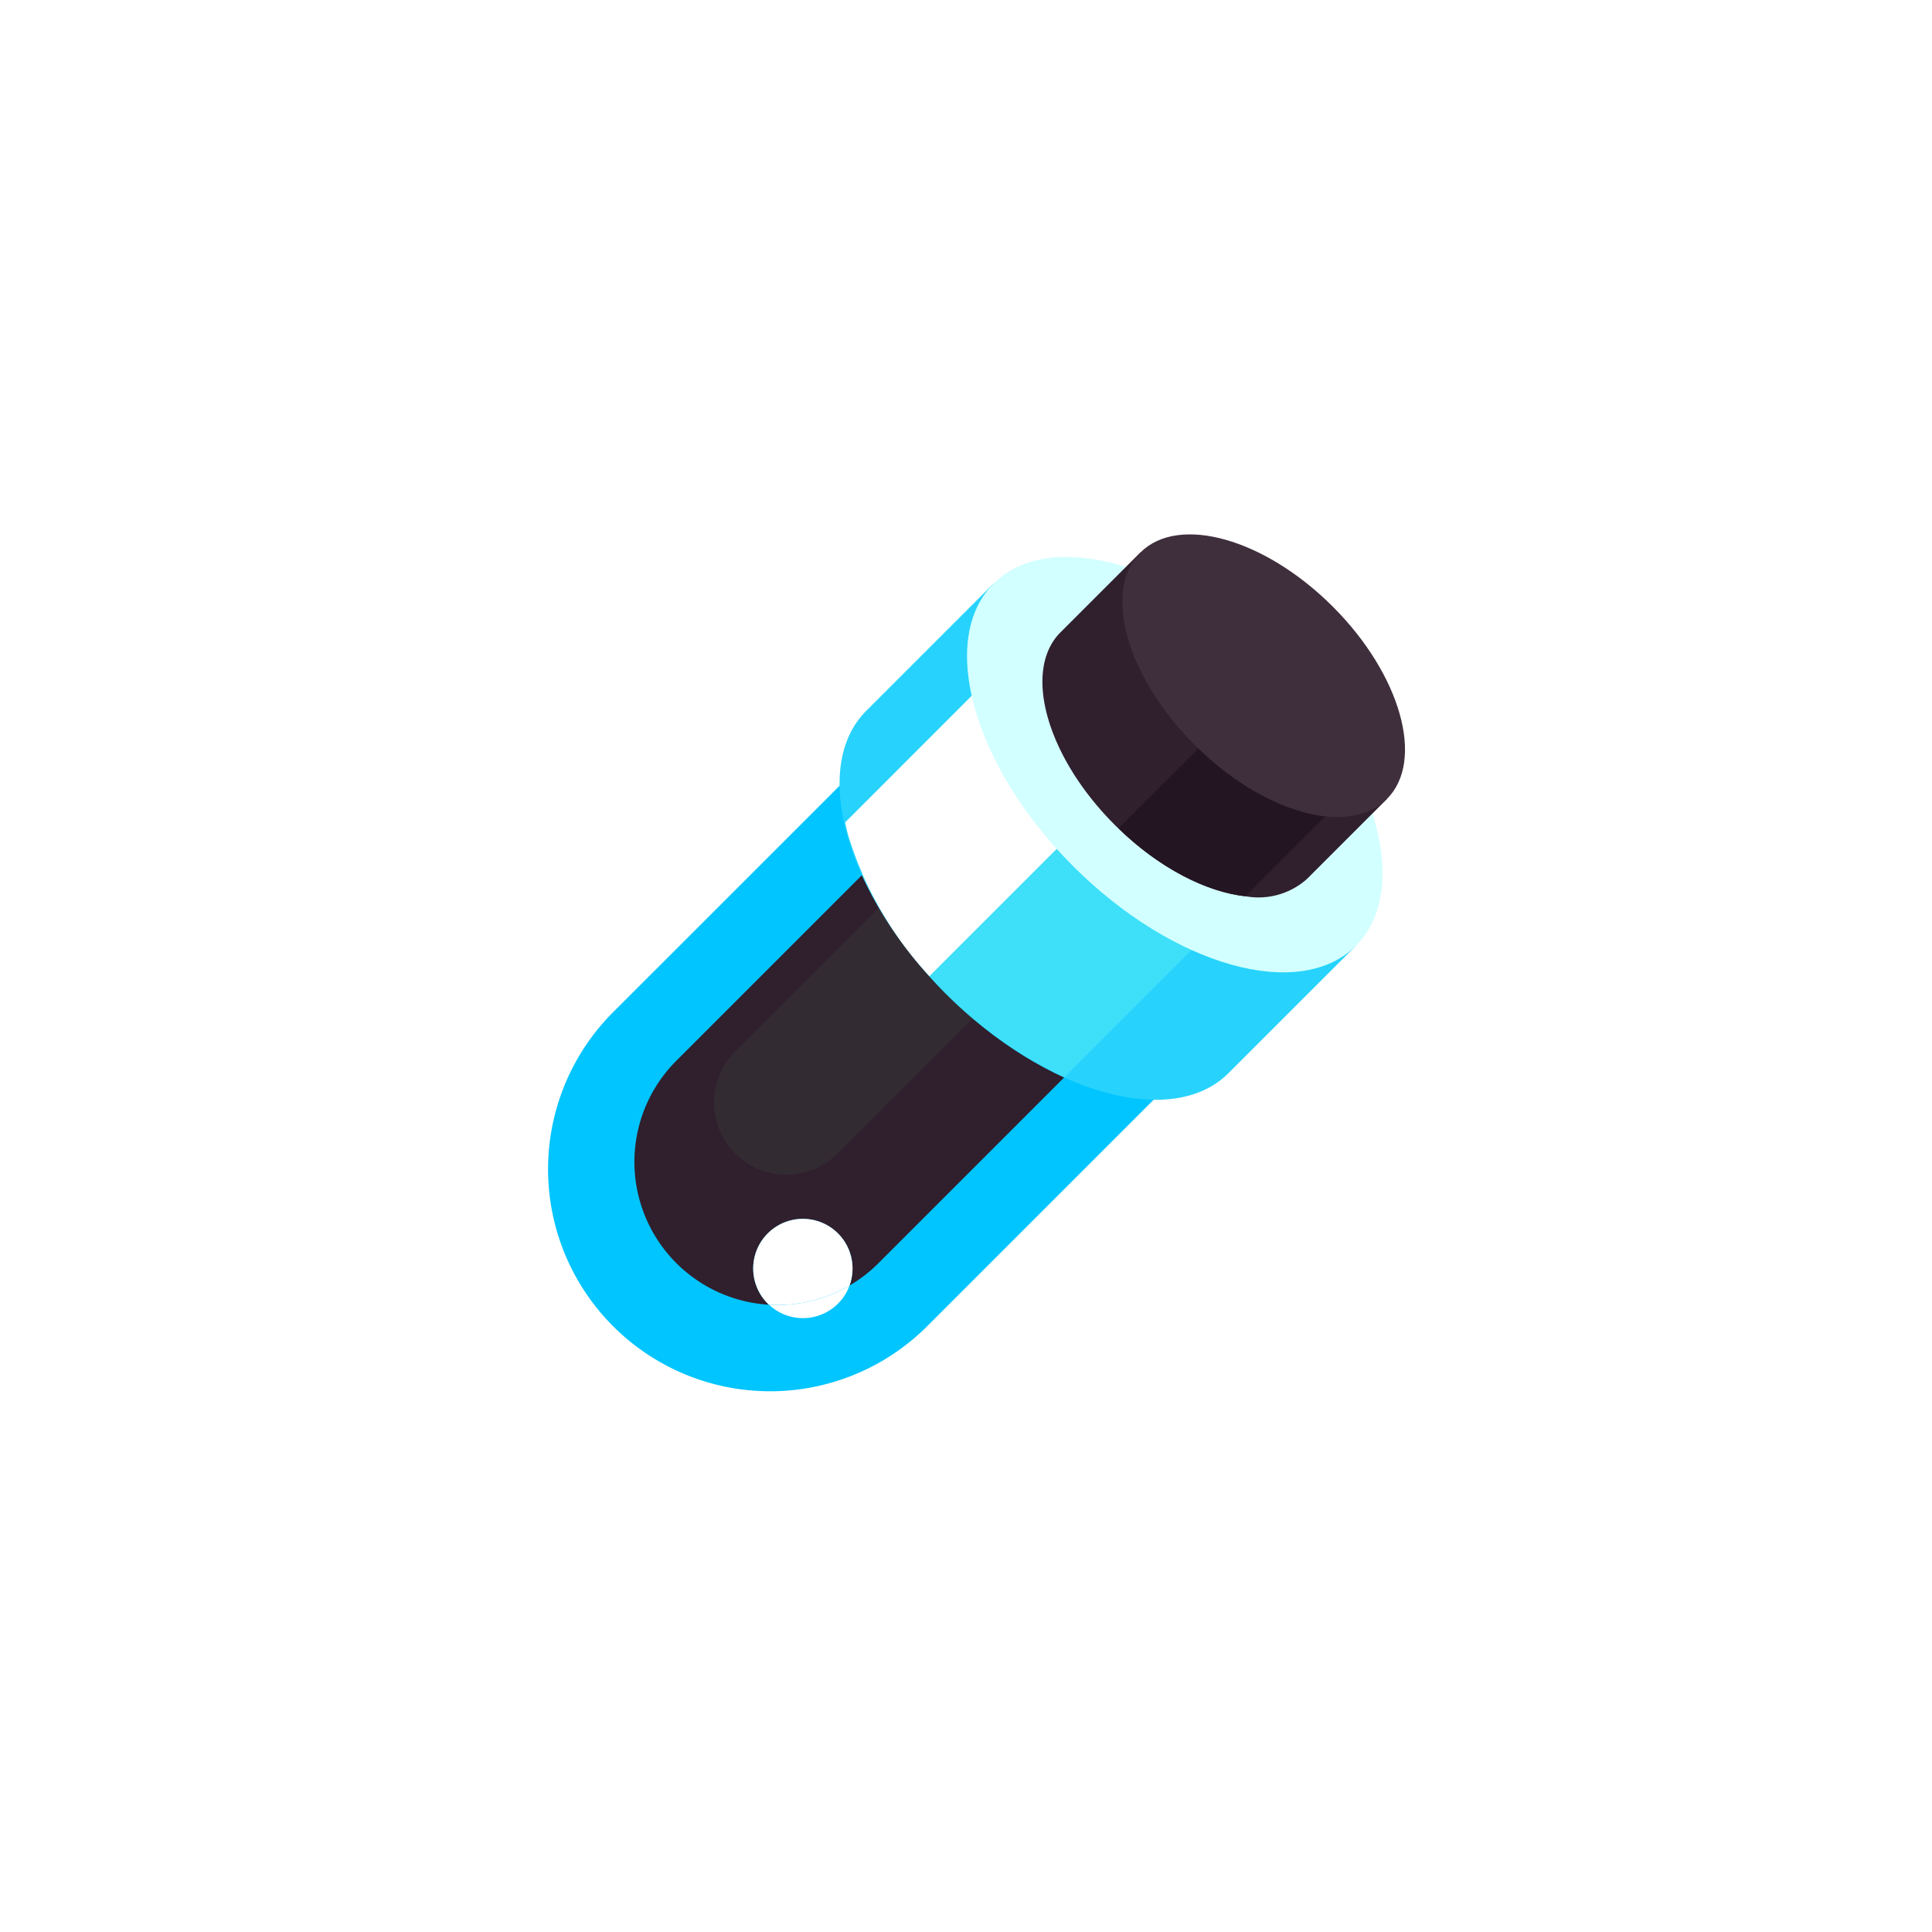 <svg xmlns="http://www.w3.org/2000/svg" xmlns:xlink="http://www.w3.org/1999/xlink" width="141" height="141" viewBox="0 0 141 141">
  <defs>
    <filter id="Rectangle_9530" x="0" y="0" width="141" height="141" filterUnits="userSpaceOnUse">
      <feOffset input="SourceAlpha"/>
      <feGaussianBlur stdDeviation="10" result="blur"/>
      <feFlood flood-color="#0acd7a" flood-opacity="0.6"/>
      <feComposite operator="in" in2="blur"/>
      <feComposite in="SourceGraphic"/>
    </filter>
  </defs>
  <g id="Group_570" data-name="Group 570" transform="translate(-598.888 -673.231)">
    <g transform="matrix(1, 0, 0, 1, 598.89, 673.23)" filter="url(#Rectangle_9530)">
      <rect id="Rectangle_9530-2" data-name="Rectangle 9530" width="81" height="81" rx="10" transform="translate(30 30)" fill="#fff"/>
    </g>
    <path id="Path_2443" data-name="Path 2443" d="M685.007,751.567l-18.455,18.455A16.2,16.2,0,0,1,643.635,747.1L662.09,728.65Z" fill="#00c5ff"/>
    <ellipse id="Ellipse_570" data-name="Ellipse 570" cx="9.087" cy="16.205" rx="9.087" ry="16.205" transform="translate(655.665 735.076) rotate(-45)" fill="#00c5ff"/>
    <path id="Path_2444" data-name="Path 2444" d="M696.111,739.471l-7.926,7.926a6.857,6.857,0,0,1-9.7-9.7l7.927-7.927Z" fill="#00c5ff"/>
    <path id="Path_2445" data-name="Path 2445" d="M692.325,736.093l-29.319,29.319a10.386,10.386,0,0,1-2.117,1.637,3.625,3.625,0,1,0-5.973,1.321.537.537,0,0,0,.095.082,10.44,10.44,0,0,1-6.769-17.8l29.319-29.319Z" fill="#301f2d"/>
    <path id="Path_2446" data-name="Path 2446" d="M665.319,737.187,652.547,749.96a5.275,5.275,0,0,0,7.46,7.46l12.772-12.773Z" fill="#332b32"/>
    <path id="Path_2447" data-name="Path 2447" d="M697.842,742.255,671.4,715.817l-9.3,9.3h0c-4.094,4.094-1.495,13.331,5.806,20.632s16.538,9.9,20.632,5.807h0Z" fill="#27d3fc"/>
    <path id="Path_2448" data-name="Path 2448" d="M692,736.42l-15.44,15.44A31.378,31.378,0,0,1,661.8,737.1l15.44-15.44Z" fill="#3ddff9"/>
    <path id="Path_2449" data-name="Path 2449" d="M660.889,767.049a10.4,10.4,0,0,1-5.878,1.4.537.537,0,0,1-.095-.082,3.624,3.624,0,1,1,5.973-1.321Z" fill="#fff"/>
    <path id="Path_2450" data-name="Path 2450" d="M660.048,768.37a3.622,3.622,0,0,1-5.037.082,10.4,10.4,0,0,0,5.878-1.4A3.637,3.637,0,0,1,660.048,768.37Z" fill="#fff"/>
    <path id="Path_2451" data-name="Path 2451" d="M683.394,727.8l-16.673,16.673a26.469,26.469,0,0,1-5.9-10.176c-.1-.353-.183-.7-.253-1.049L674.7,719.113Z" fill="#fff"/>
    <path id="Path_2452" data-name="Path 2452" d="M697.842,742.255c-4.093,4.094-13.331,1.494-20.632-5.806s-9.9-16.539-5.806-20.632,13.331-1.495,20.632,5.806S701.936,738.161,697.842,742.255Z" fill="#d2ffff"/>
    <path id="Path_2453" data-name="Path 2453" d="M700.11,731.542l-5.834,5.834a5.319,5.319,0,0,1-4.5,1.264c-2.838-.31-6.269-2.048-9.259-4.949-.1-.082-.189-.177-.278-.265-4.974-4.974-6.737-11.263-3.956-14.044l5.833-5.833Z" fill="#301f2d"/>
    <path id="Path_2454" data-name="Path 2454" d="M700.716,727.7l-10.94,10.941c-2.838-.31-6.269-2.048-9.259-4.949L693.612,720.6Z" fill="#231521"/>
    <path id="Path_2455" data-name="Path 2455" d="M700.108,731.541c-2.785,2.786-9.071,1.017-14.039-3.951s-6.737-11.254-3.951-14.039,9.071-1.017,14.039,3.951S702.894,728.756,700.108,731.541Z" fill="#3f2f3d"/>
  </g>
</svg>
